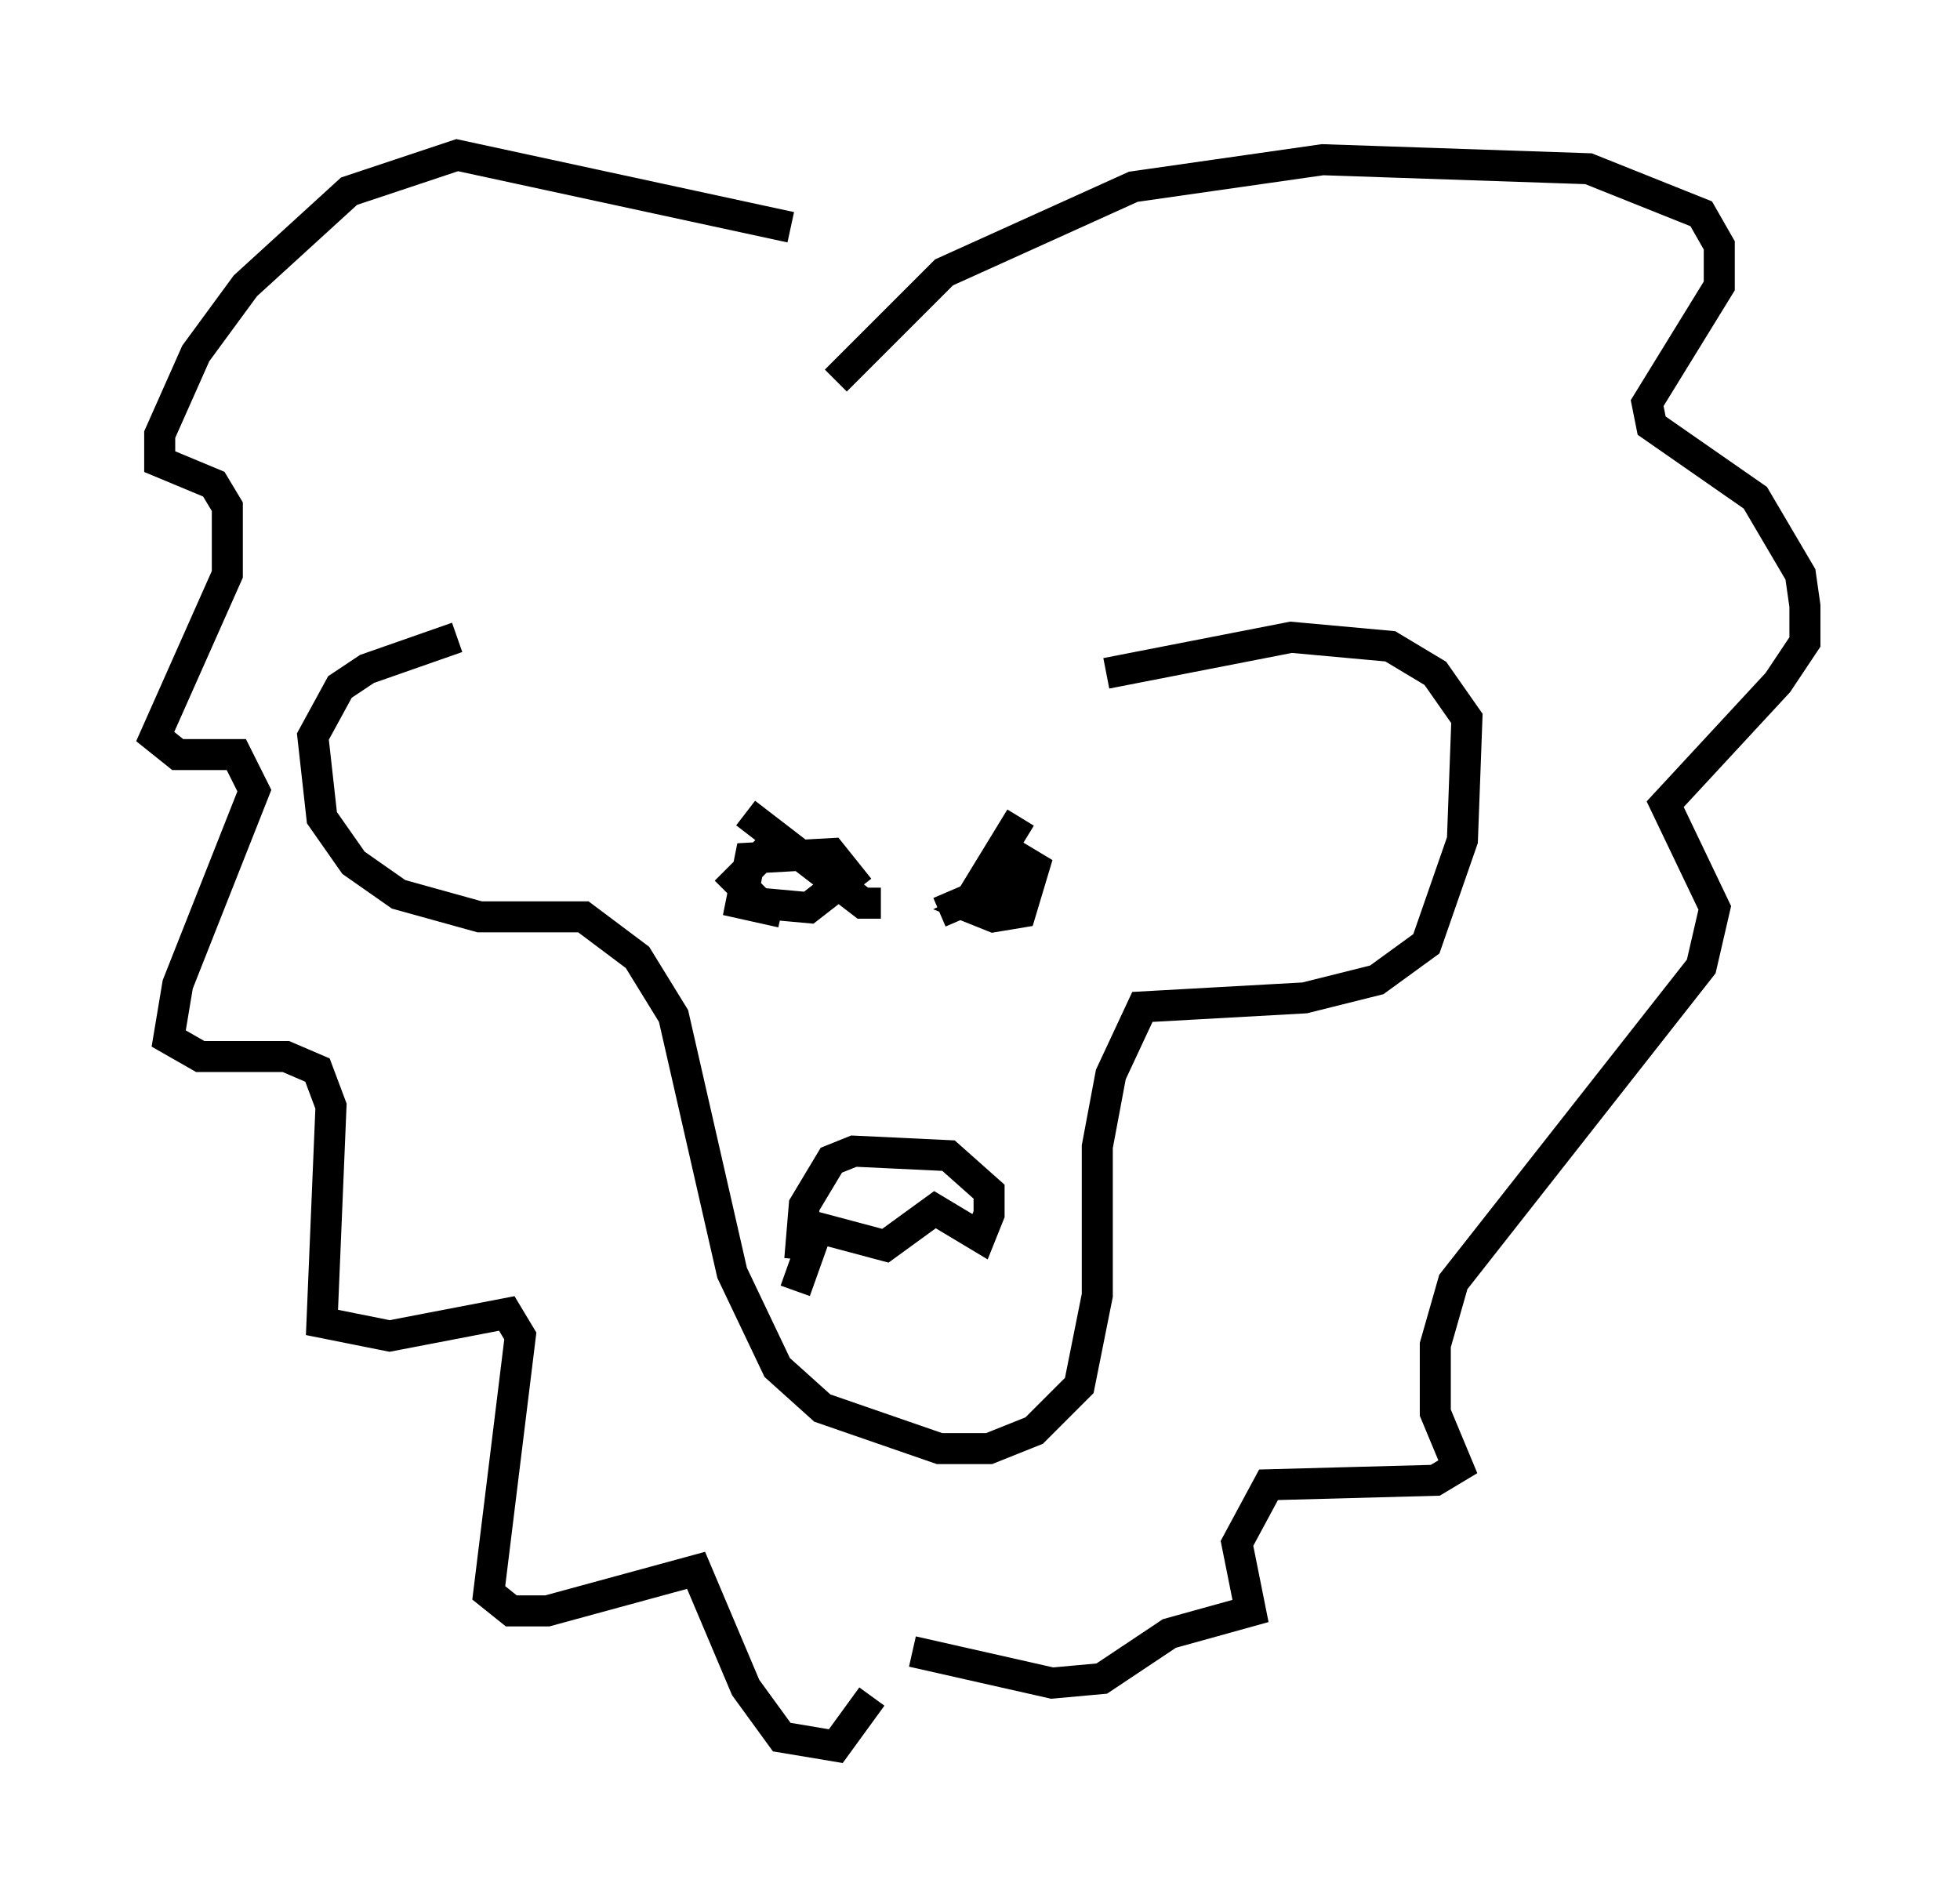 <?xml version="1.0" encoding="utf-8" ?>
<svg baseProfile="full" height="61.274" version="1.1" width="63.162" xmlns="http://www.w3.org/2000/svg" xmlns:ev="http://www.w3.org/2001/xml-events" xmlns:xlink="http://www.w3.org/1999/xlink"><defs /><rect fill="white" height="61.274" width="63.162" x="0" y="0" /><path d="M19.961, 20.978 m-5.229, -0.436 l-2.905, 1.017 -0.872, 0.581 l-0.872, 1.598 0.291, 2.615 l1.017, 1.453 1.453, 1.017 l2.615, 0.726 3.341, 0.0 l1.743, 1.307 1.162, 1.888 l1.888, 8.279 1.453, 3.05 l1.453, 1.307 3.777, 1.307 l1.598, 0.0 1.453, -0.581 l1.453, -1.453 0.581, -2.905 l0.0, -4.793 0.436, -2.324 l1.017, -2.179 5.229, -0.291 l2.324, -0.581 1.598, -1.162 l1.162, -3.341 0.145, -3.922 l-1.017, -1.453 -1.453, -0.872 l-3.196, -0.291 -5.955, 1.162 m-10.458, 5.229 l-1.453, 1.453 0.726, 0.726 l1.598, 0.145 1.307, -1.017 l-0.581, -0.726 -2.615, 0.145 l-0.291, 1.453 1.307, 0.291 m-1.162, -3.196 l3.777, 2.905 0.581, 0.0 m4.648, -0.726 l-1.743, 0.872 0.726, 0.291 l0.872, -0.145 0.436, -1.453 l-0.726, -0.436 -0.872, 0.726 m1.162, -1.888 l-1.598, 2.615 -1.017, 0.436 m-4.648, 12.201 l0.726, -2.034 2.179, 0.581 l1.598, -1.162 1.453, 0.872 l0.291, -0.726 0.0, -0.726 l-1.307, -1.162 -3.05, -0.145 l-0.726, 0.291 -0.872, 1.453 l-0.145, 1.743 m-0.291, -33.263 l-10.749, -2.324 -3.486, 1.162 l-3.341, 3.05 -1.598, 2.179 l-1.162, 2.615 0.0, 0.872 l1.743, 0.726 0.436, 0.726 l0.0, 2.179 -2.324, 5.229 l0.726, 0.581 1.888, 0.0 l0.581, 1.162 -2.469, 6.246 l-0.291, 1.743 1.017, 0.581 l2.76, 0.0 1.017, 0.436 l0.436, 1.162 -0.291, 6.972 l2.179, 0.436 3.777, -0.726 l0.436, 0.726 -1.017, 8.279 l0.726, 0.581 1.162, 0.0 l4.793, -1.307 1.598, 3.777 l1.162, 1.598 1.743, 0.291 l1.162, -1.598 m-1.162, -42.413 l3.486, -3.486 6.101, -2.76 l6.101, -0.872 8.57, 0.291 l3.631, 1.453 0.581, 1.017 l0.0, 1.307 -2.324, 3.777 l0.145, 0.726 3.341, 2.324 l1.453, 2.469 0.145, 1.017 l0.0, 1.162 -0.872, 1.307 l-3.631, 3.922 1.598, 3.341 l-0.436, 1.888 -7.989, 10.168 l-0.581, 2.034 0.0, 2.179 l0.726, 1.743 -0.726, 0.436 l-5.374, 0.145 -1.017, 1.888 l0.436, 2.179 -2.615, 0.726 l-2.179, 1.453 -1.598, 0.145 l-4.503, -1.017 " fill="none" stroke="black" stroke-width="1" /></svg>